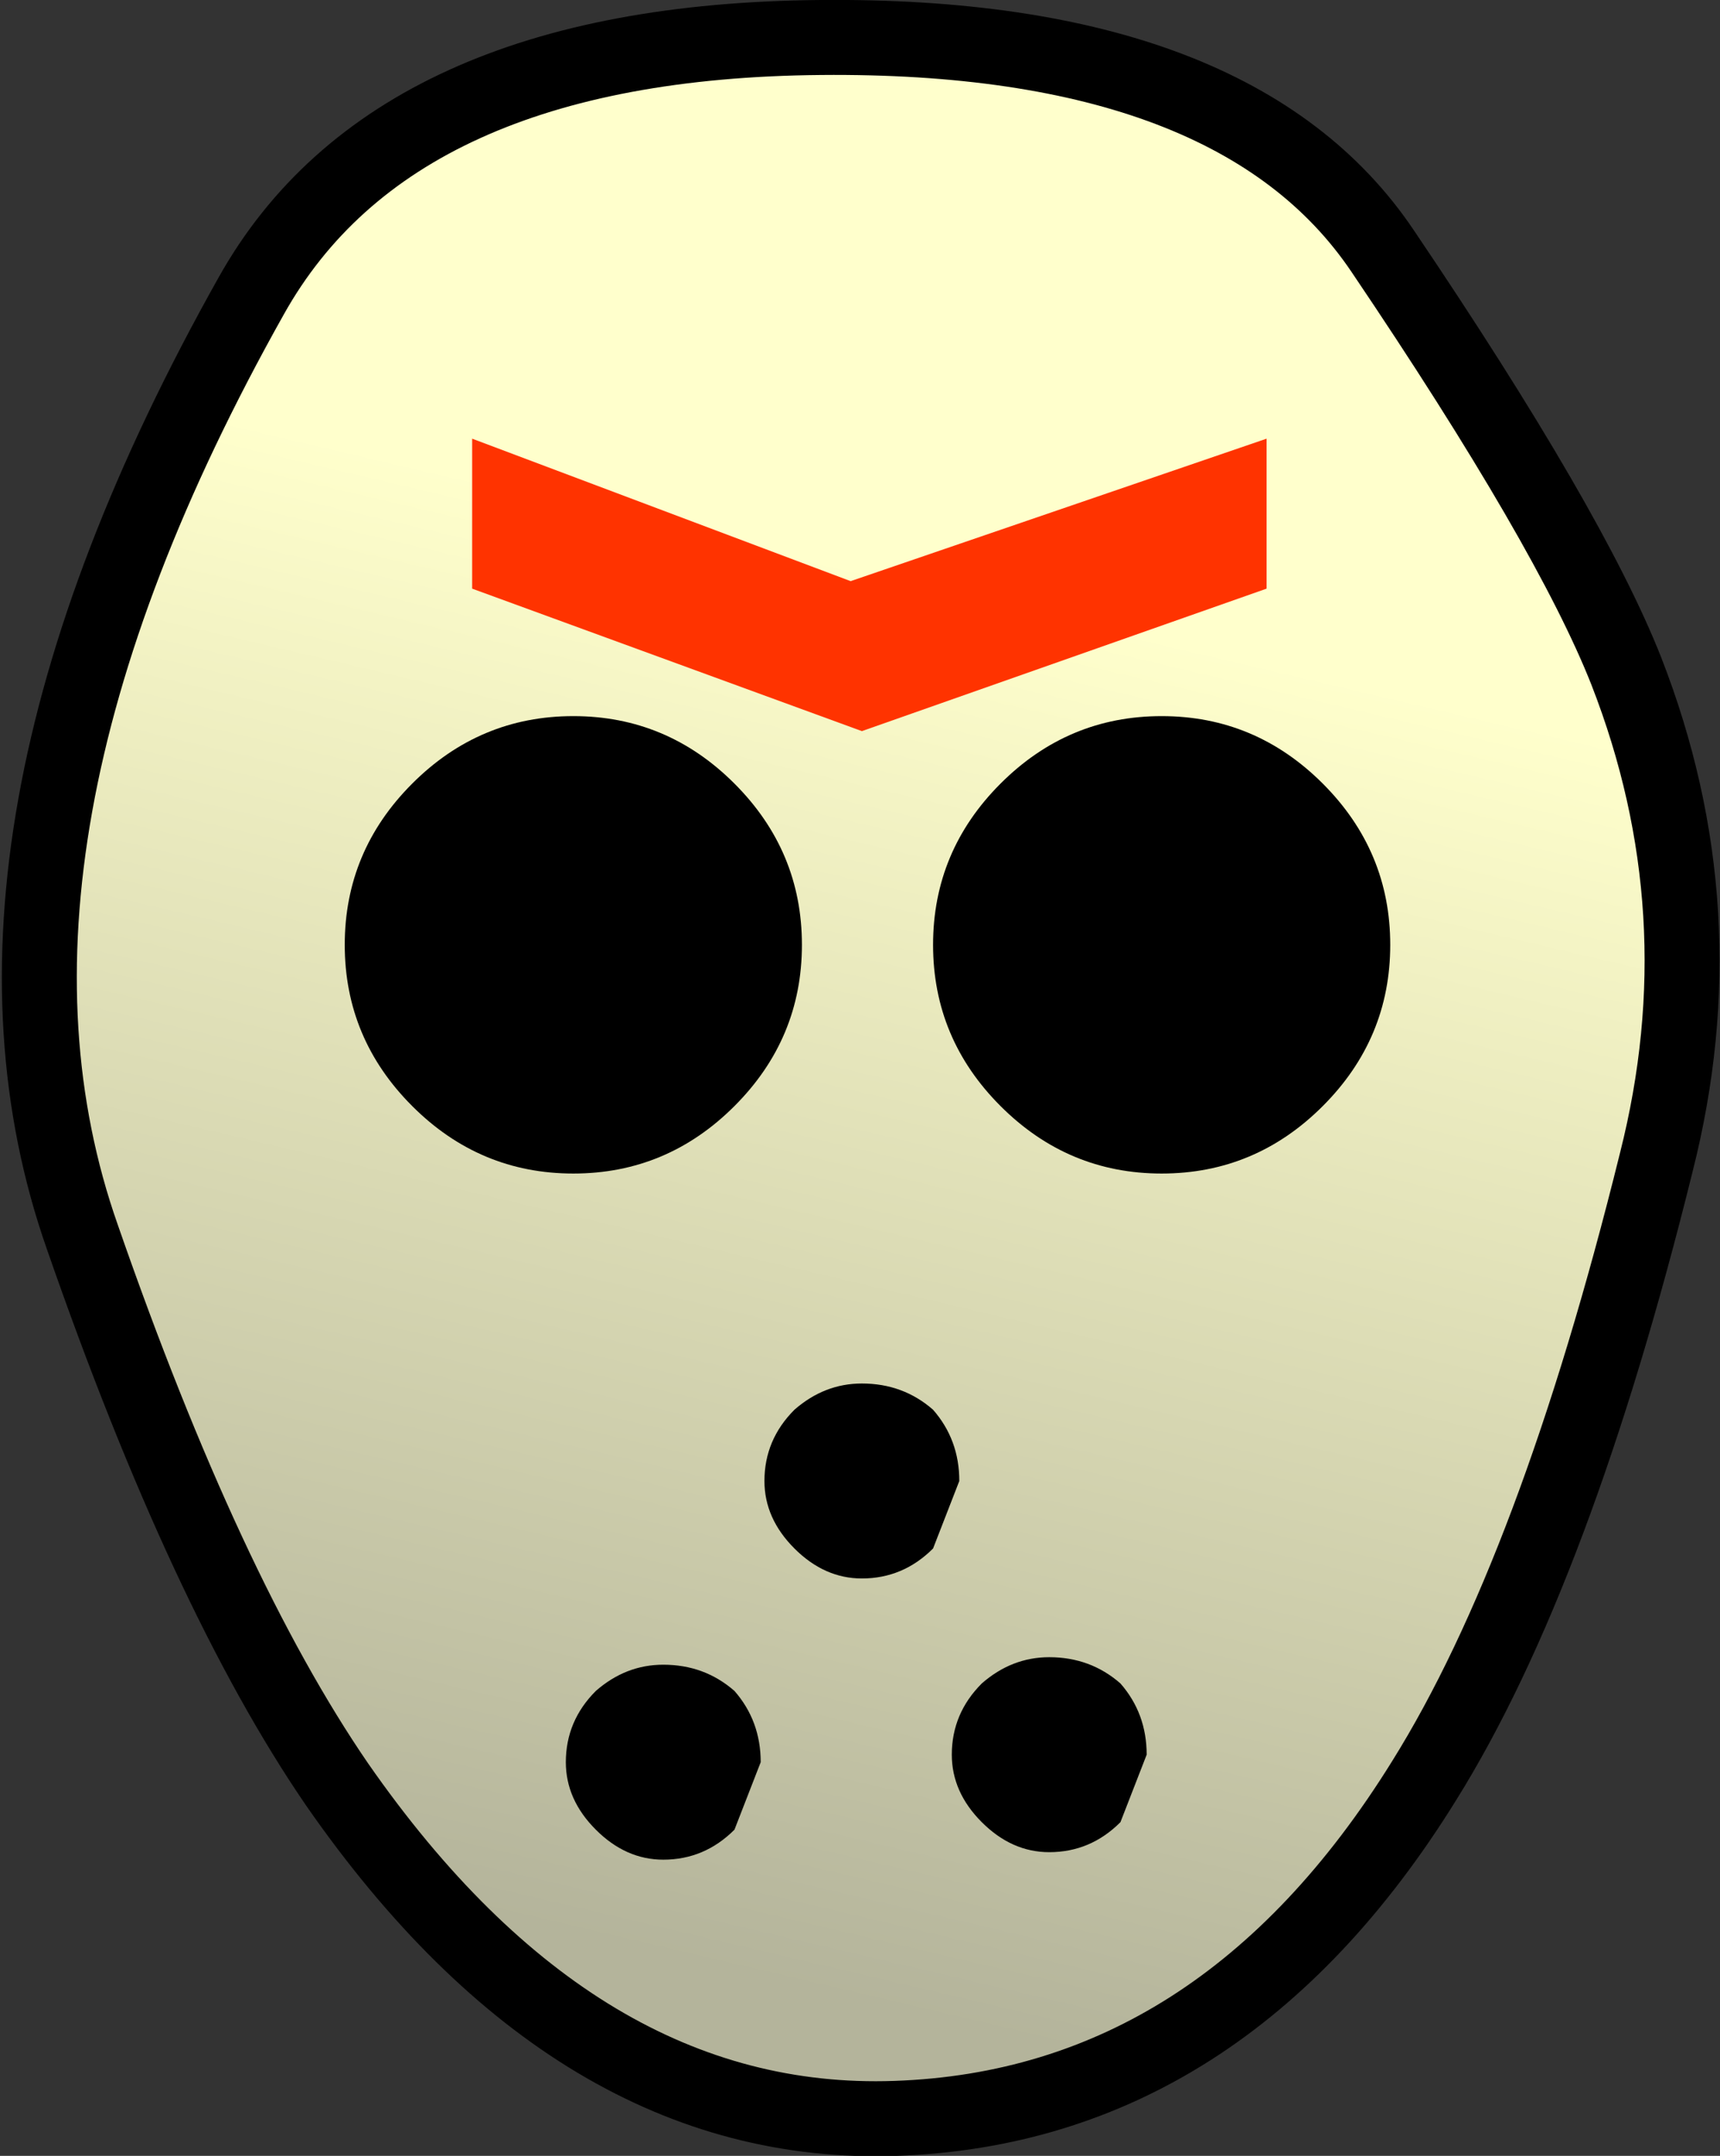 <?xml version="1.0" encoding="UTF-8" standalone="no"?>
<svg xmlns:xlink="http://www.w3.org/1999/xlink" height="28.75px" width="22.95px" xmlns="http://www.w3.org/2000/svg">
  <rect width="100%" height="100%" fill="#333333" stroke="none"/>
  <g transform="matrix(1.0, 0.0, 0.0, 1.0, 0.8, 0.5)">
    <path d="M2.55 3.45 Q4.45 0.05 10.15 0.0 15.7 -0.05 17.65 2.85 20.15 6.55 20.9 8.45 22.15 11.65 21.3 15.0 19.95 20.45 18.2 23.25 15.5 27.6 11.15 27.75 6.9 27.9 3.7 23.3 1.95 20.75 0.3 16.0 -1.55 10.75 2.55 3.45" fill="url(#gradient0)" fill-rule="evenodd" stroke="none"/>
    <path d="M2.55 3.45 Q-1.55 10.75 0.3 16.0 1.95 20.75 3.7 23.3 6.9 27.9 11.15 27.75 15.5 27.6 18.2 23.25 19.95 20.45 21.3 15.0 22.15 11.65 20.9 8.45 20.15 6.55 17.65 2.85 15.7 -0.05 10.15 0.0 4.45 0.05 2.55 3.45 Z" fill="none" stroke="#000000" stroke-linecap="round" stroke-linejoin="round" stroke-width="1.0"/>
    <path d="M17.75 12.1 Q17.75 13.35 16.85 14.25 15.95 15.15 14.7 15.15 13.45 15.15 12.55 14.25 11.65 13.35 11.65 12.1 11.65 10.85 12.55 9.95 13.45 9.05 14.7 9.05 15.95 9.05 16.85 9.95 17.75 10.85 17.75 12.1 M9.9 12.1 Q9.9 13.35 9.0 14.25 8.1 15.15 6.85 15.15 5.6 15.15 4.7 14.25 3.8 13.35 3.8 12.1 3.8 10.85 4.7 9.95 5.6 9.05 6.85 9.05 8.1 9.05 9.0 9.95 9.9 10.85 9.9 12.1 M12.0 19.25 L11.65 20.15 Q11.25 20.55 10.7 20.55 10.2 20.55 9.8 20.15 9.4 19.75 9.4 19.25 9.4 18.7 9.8 18.3 10.2 17.95 10.7 17.95 11.25 17.95 11.65 18.3 12.0 18.7 12.0 19.25 M9.35 23.0 L9.0 23.9 Q8.6 24.3 8.05 24.3 7.55 24.3 7.15 23.9 6.75 23.5 6.75 23.0 6.75 22.45 7.15 22.05 7.55 21.7 8.05 21.7 8.6 21.7 9.0 22.05 9.35 22.45 9.35 23.0 M14.5 22.9 L14.15 23.8 Q13.75 24.2 13.2 24.2 12.7 24.2 12.3 23.8 11.9 23.4 11.9 22.9 11.9 22.35 12.3 21.95 12.7 21.6 13.2 21.6 13.75 21.6 14.15 21.95 14.5 22.35 14.5 22.9" fill="#000000" fill-rule="evenodd" stroke="none"/>
    <path d="M5.5 5.35 L10.55 7.25 16.1 5.35 16.1 7.35 10.7 9.25 5.5 7.35 5.5 5.35" fill="#ff3300" fill-rule="evenodd" stroke="none"/>
  </g>
  <defs>
    <linearGradient gradientTransform="matrix(0.003, -0.011, 0.017, 0.004, 10.6, 16.6)" gradientUnits="userSpaceOnUse" id="gradient0" spreadMethod="pad" x1="-819.2" x2="819.2">
      <stop offset="0.0" stop-color="#b4b49b"/>
      <stop offset="1.0" stop-color="#ffffcc"/>
    </linearGradient>
  </defs>
</svg>
